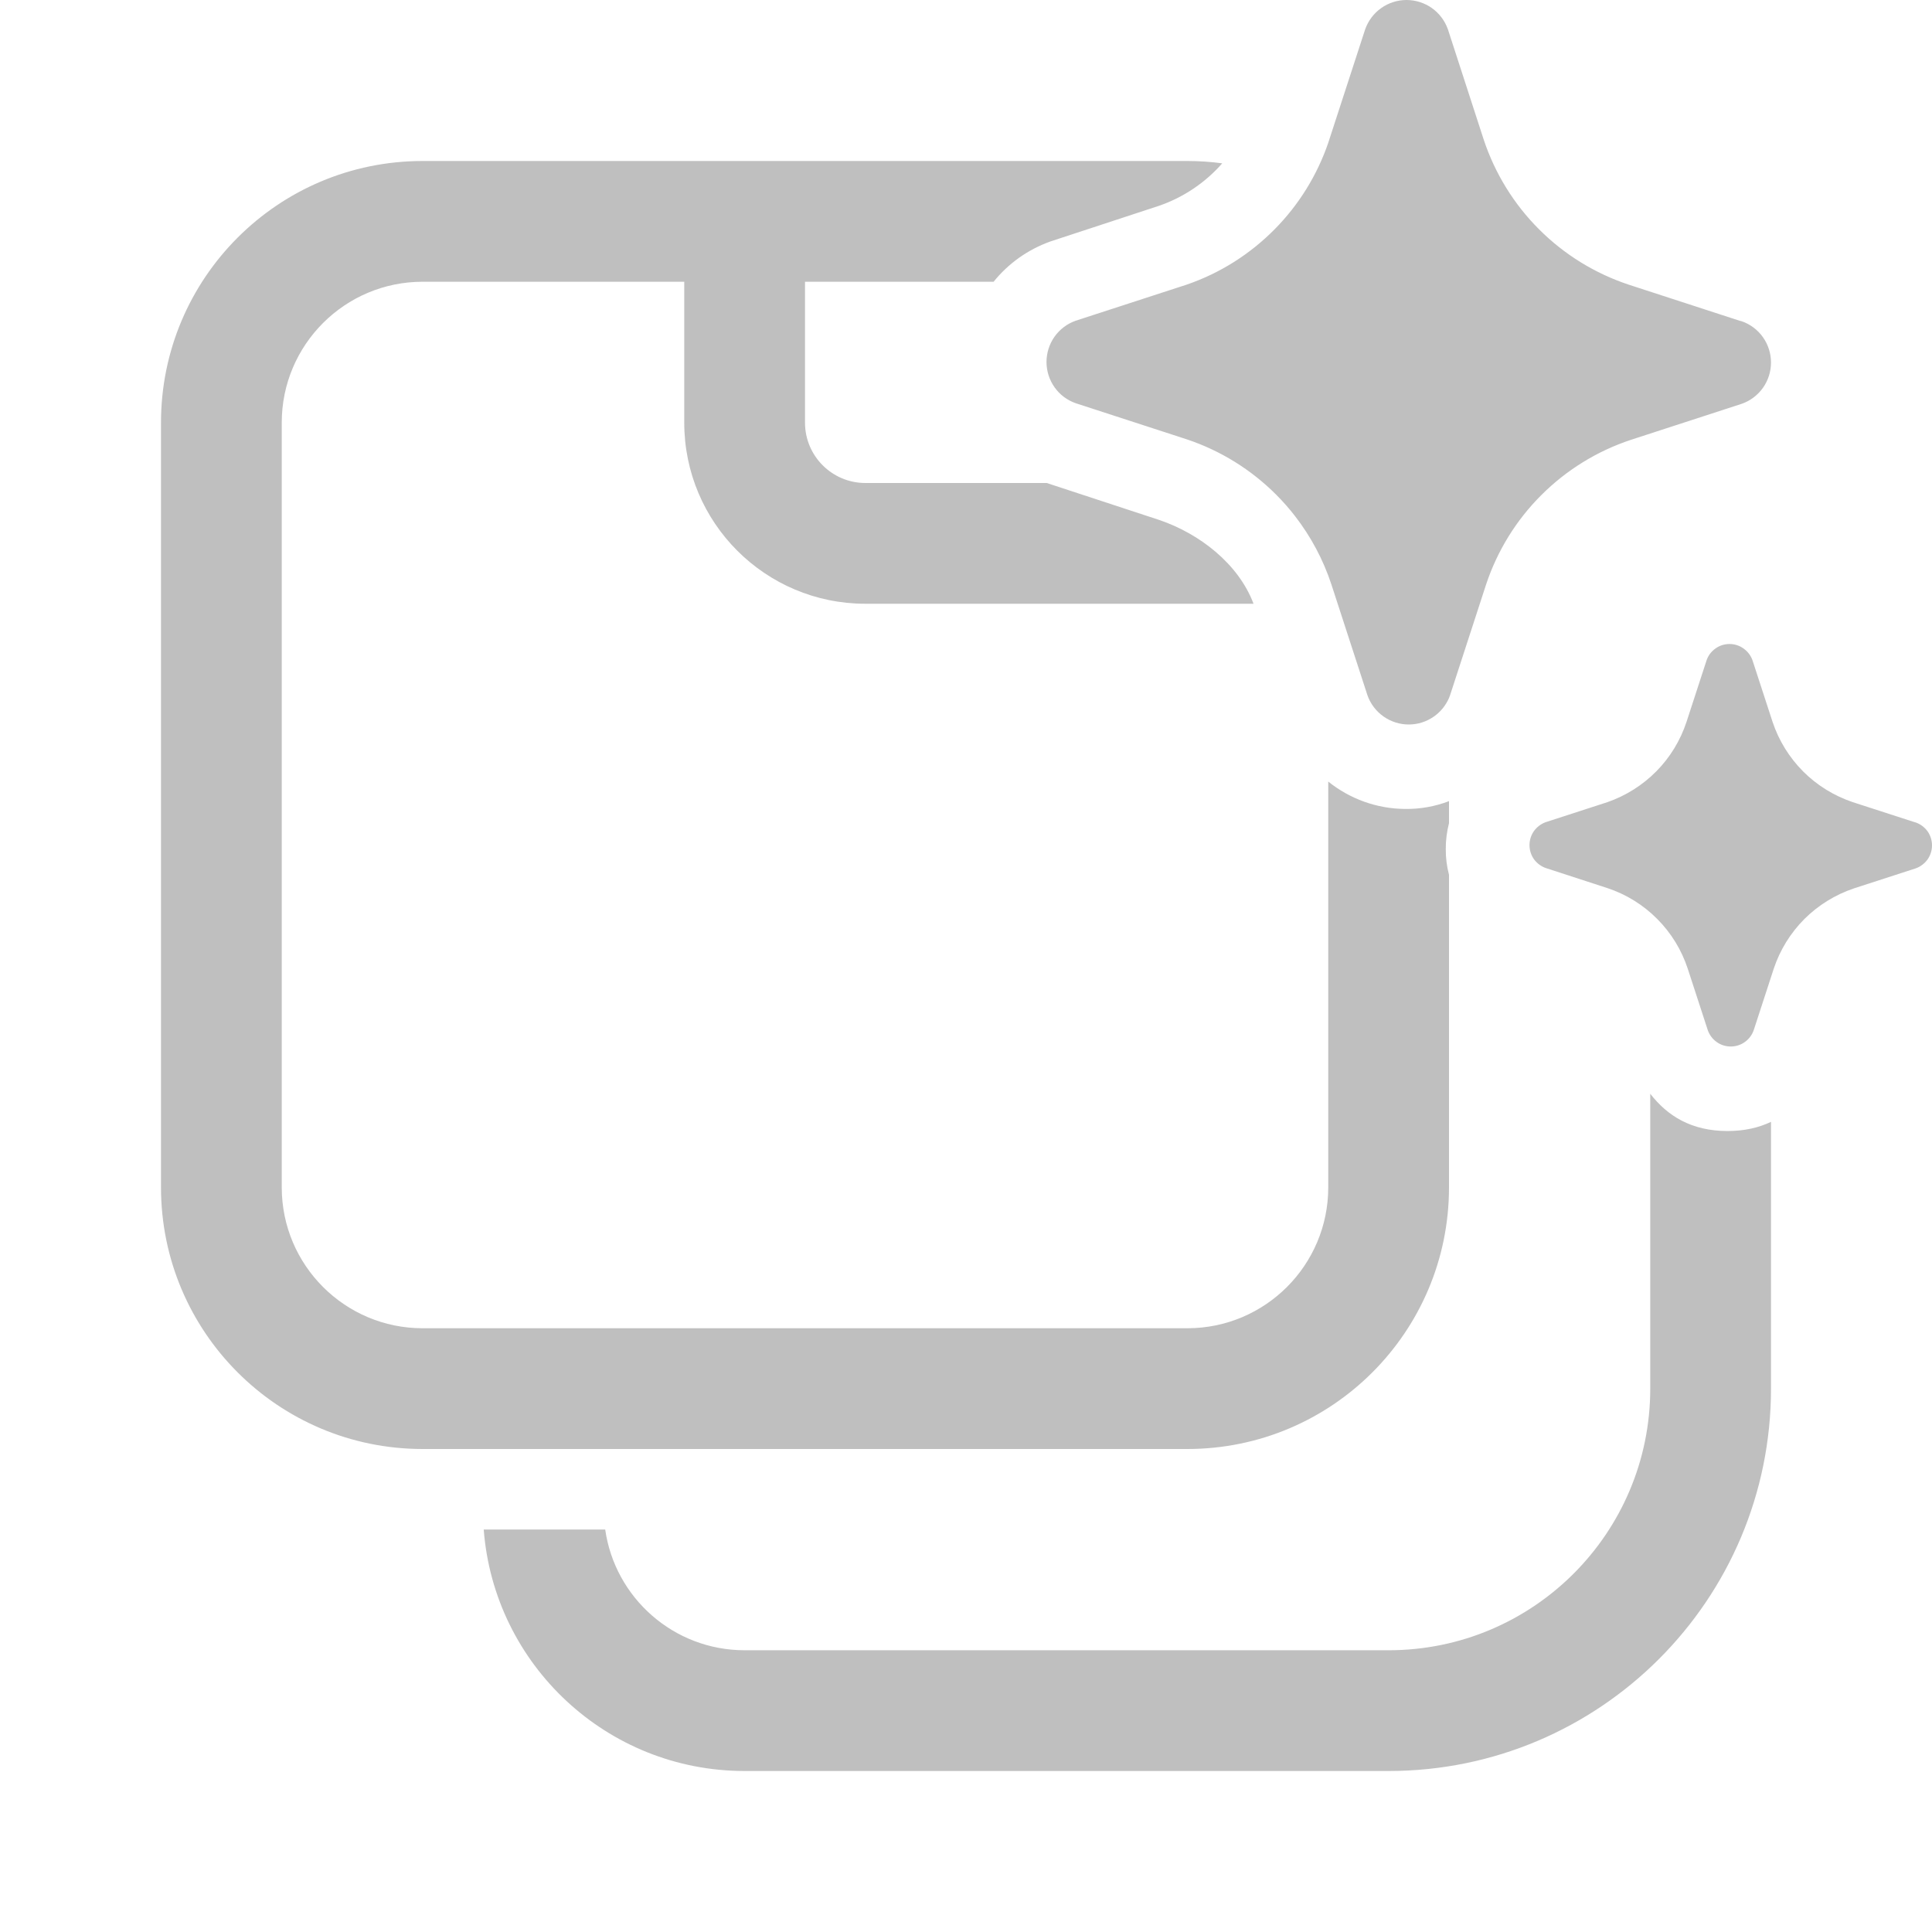 <svg width="512" height="512" viewBox="0 0 24 24" fill="none" xmlns="http://www.w3.org/2000/svg"><path d="M6.009 19C6.137 20.678 7.539 22 9.25 22H17.25C19.873 22 22 19.873 22 17.25V13.936C21.849 14.008 21.671 14.05 21.46 14.05C21.012 14.05 20.714 13.863 20.5 13.587V17.25C20.5 19.045 19.045 20.5 17.25 20.5H9.25C8.368 20.5 7.639 19.848 7.518 19H6.009ZM18 10.226V9.952C17.828 10.018 17.645 10.051 17.46 10.049C17.103 10.048 16.767 9.923 16.5 9.709V14.75C16.5 15.716 15.716 16.5 14.75 16.5H5.25C4.284 16.5 3.5 15.716 3.5 14.75V5.25C3.5 4.284 4.284 3.5 5.25 3.5H8.5V5.25C8.5 6.493 9.507 7.5 10.75 7.5H15.572C15.383 7.001 14.9 6.629 14.4 6.459L13.003 6H10.75C10.336 6 10 5.664 10 5.25V3.5H12.343C12.523 3.276 12.765 3.101 13.05 2.999L14.39 2.559C14.696 2.456 14.972 2.27 15.183 2.029C15.041 2.01 14.897 2 14.75 2H5.25C3.455 2 2 3.455 2 5.25V14.75C2 16.545 3.455 18 5.25 18H14.75C16.545 18 18 16.545 18 14.75V10.867C17.973 10.764 17.959 10.657 17.96 10.549C17.959 10.44 17.973 10.331 18 10.226ZM16.088 6.412C16.016 6.319 15.938 6.23 15.854 6.146C15.542 5.833 15.161 5.597 14.741 5.457L13.363 5.009C13.257 4.972 13.165 4.903 13.1 4.811C13.035 4.719 13 4.609 13 4.497C13 4.384 13.035 4.274 13.1 4.182C13.165 4.091 13.257 4.021 13.363 3.984L14.741 3.536C15.155 3.394 15.53 3.157 15.837 2.845C16.136 2.542 16.362 2.176 16.5 1.774L16.511 1.74L16.959 0.363C16.997 0.257 17.066 0.165 17.158 0.1C17.25 0.035 17.36 0 17.472 0C17.585 0 17.695 0.035 17.787 0.1C17.879 0.165 17.948 0.257 17.986 0.363L18.433 1.74C18.573 2.158 18.808 2.539 19.12 2.85C19.432 3.162 19.813 3.397 20.232 3.536L21.609 3.984L21.637 3.991C21.743 4.028 21.835 4.097 21.9 4.189C21.965 4.281 22 4.391 22 4.503C22 4.616 21.965 4.726 21.9 4.818C21.835 4.909 21.743 4.979 21.637 5.016L20.259 5.464C19.84 5.603 19.459 5.838 19.147 6.15C18.835 6.461 18.6 6.842 18.461 7.26L18.013 8.637C18.009 8.649 18.005 8.66 18 8.671C17.96 8.763 17.896 8.842 17.814 8.9C17.722 8.965 17.613 9 17.5 9C17.387 9 17.278 8.965 17.186 8.9C17.094 8.835 17.024 8.743 16.987 8.637L16.539 7.26C16.438 6.953 16.285 6.667 16.088 6.412ZM23.783 10.213L23.017 9.965C22.785 9.887 22.573 9.757 22.4 9.584C22.227 9.41 22.096 9.199 22.019 8.966L21.77 8.202C21.749 8.143 21.71 8.092 21.659 8.056C21.608 8.019 21.547 8 21.485 8C21.422 8 21.361 8.019 21.31 8.056C21.259 8.092 21.22 8.143 21.2 8.202L20.951 8.966C20.875 9.197 20.747 9.408 20.576 9.581C20.405 9.754 20.197 9.885 19.967 9.965L19.202 10.213C19.143 10.234 19.092 10.273 19.055 10.324C19.019 10.375 19 10.436 19 10.498C19 10.561 19.019 10.622 19.055 10.673C19.092 10.724 19.143 10.762 19.202 10.783L19.967 11.032C20.2 11.109 20.412 11.24 20.585 11.414C20.759 11.588 20.889 11.8 20.966 12.034L21.215 12.798C21.236 12.857 21.274 12.908 21.325 12.944C21.376 12.981 21.437 13 21.5 13C21.563 13 21.624 12.981 21.675 12.944C21.726 12.908 21.764 12.857 21.785 12.798L22.034 12.034C22.111 11.801 22.242 11.59 22.415 11.416C22.589 11.243 22.8 11.113 23.033 11.035L23.798 10.787C23.857 10.766 23.908 10.727 23.945 10.676C23.981 10.625 24 10.564 24 10.502C24 10.439 23.981 10.378 23.945 10.327C23.908 10.276 23.857 10.238 23.798 10.217L23.783 10.213Z" fill="#bfbfbf"/></svg>